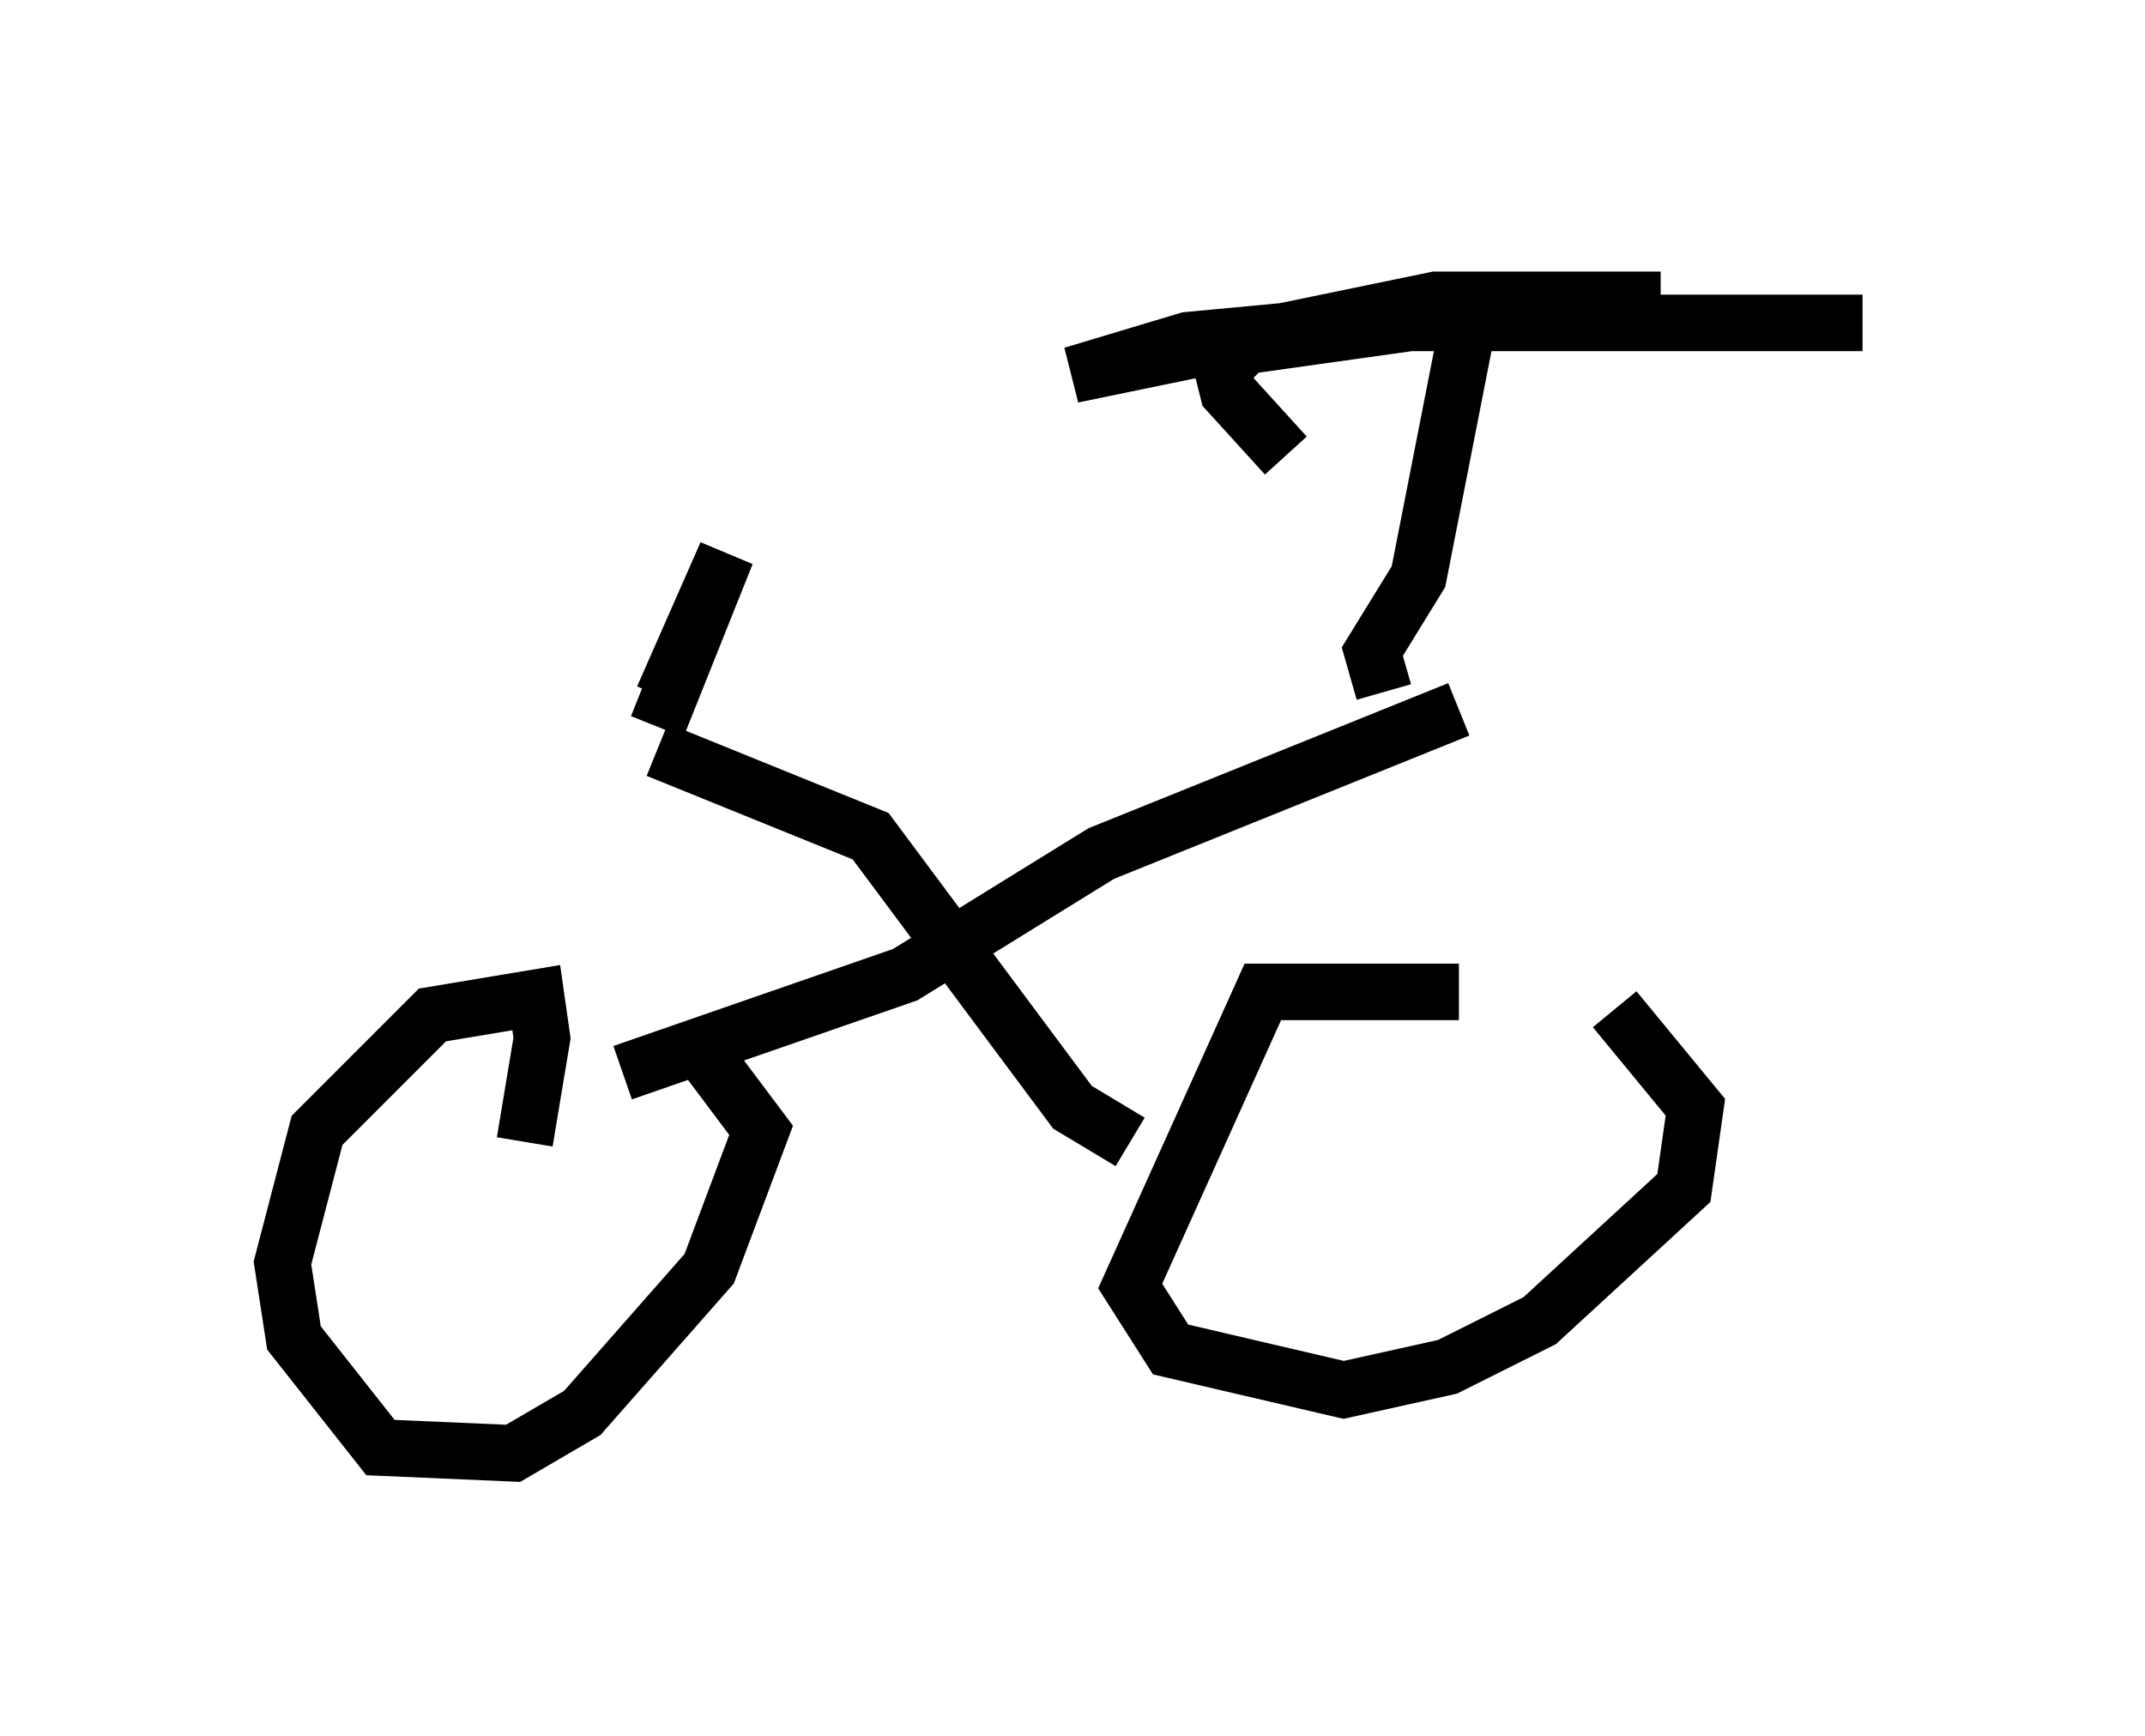 <?xml version="1.0" encoding="utf-8" ?>
<svg baseProfile="full" height="30.723" version="1.1" width="37.971" xmlns="http://www.w3.org/2000/svg" xmlns:ev="http://www.w3.org/2001/xml-events" xmlns:xlink="http://www.w3.org/1999/xlink"><defs /><rect fill="white" height="30.723" width="37.971" x="0" y="0" /><path d="M27.459, 18.883 m-1.633, -1.327 l-3.471, 0.0 -2.348, 5.206 l0.715, 1.123 3.063, 0.715 l1.838, -0.408 1.633, -0.817 l2.552, -2.348 0.204, -1.429 l-1.429, -1.735 m-19.294, 2.348 l0.306, -1.838 -0.102, -0.715 l-1.838, 0.306 -2.042, 2.042 l-0.613, 2.348 0.204, 1.327 l1.531, 1.94 2.348, 0.102 l1.225, -0.715 2.246, -2.552 l0.919, -2.45 -1.225, -1.633 m7.758, 1.838 l-1.021, -0.613 -3.573, -4.798 l-3.777, -1.531 m-0.613, 5.717 l5.002, -1.735 3.471, -2.144 l6.329, -2.552 m-14.19, 0.306 l1.225, -3.063 -1.123, 2.552 m12.761, -0.102 l-0.204, -0.715 0.817, -1.327 l1.021, -5.206 m-3.369, 3.063 l-1.021, -1.123 -0.102, -0.408 l0.408, -0.408 5.819, -0.817 l1.531, 0.0 -3.981, 0.0 l-6.431, 1.327 2.042, -0.613 l3.267, -0.306 8.677, 0.0 " fill="none" stroke="black" stroke-width="1" /></svg>